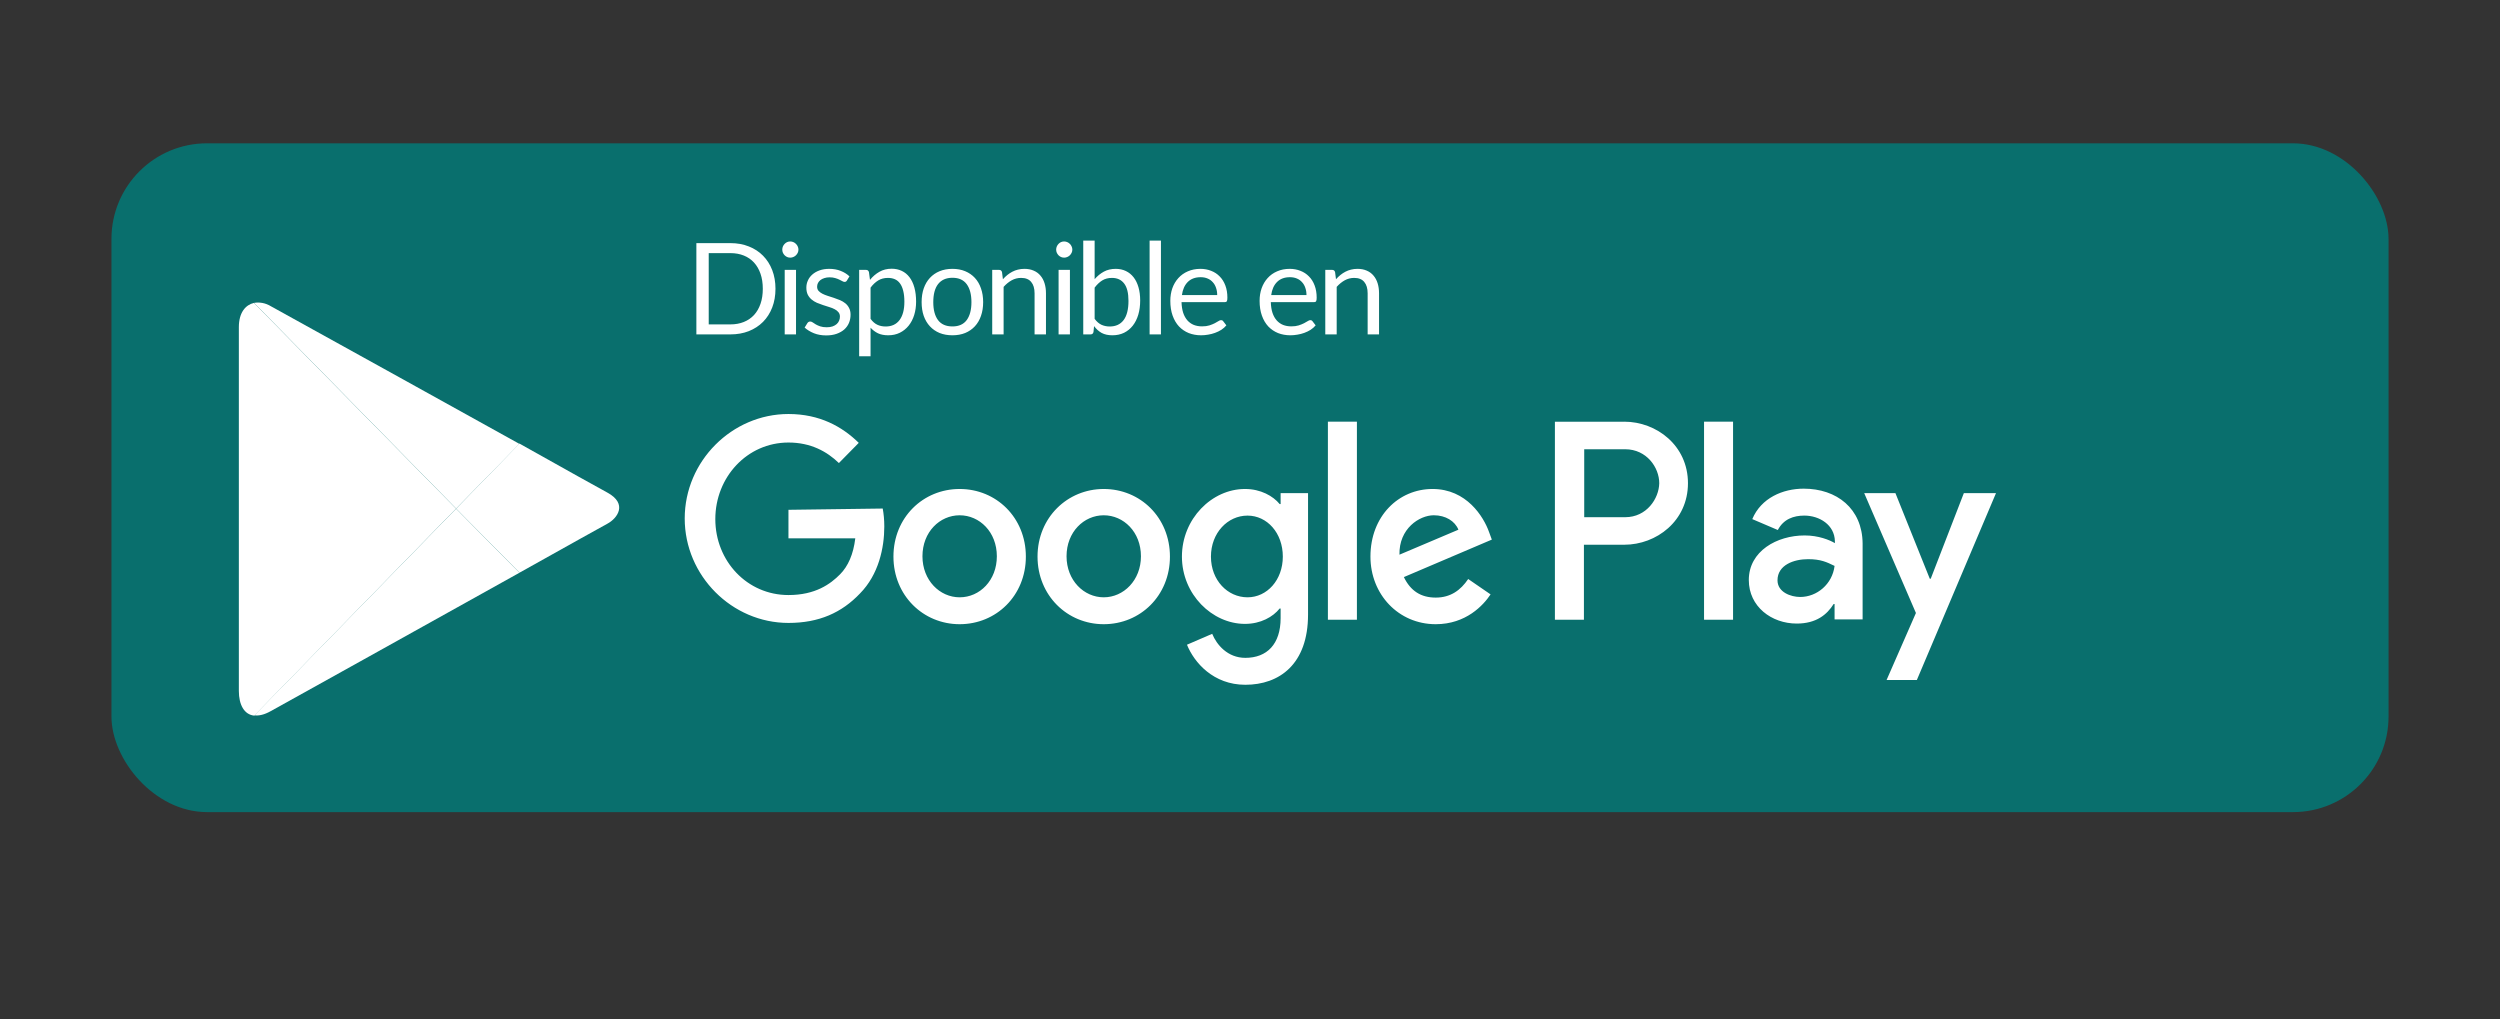 <svg width="157" height="64" viewBox="0 0 157 64" fill="none" xmlns="http://www.w3.org/2000/svg">
<rect x="0" y="0" width="157" height="64" fill="#333333" stroke="none"/>
<rect x="7" y="9" width="143" height="42" rx="6" fill="#096F6D"/>
<path d="M48.7 18.136C48.7 18.565 48.632 18.956 48.496 19.308C48.36 19.66 48.168 19.961 47.92 20.212C47.672 20.463 47.373 20.657 47.024 20.796C46.677 20.932 46.293 21 45.872 21H43.732V15.268H45.872C46.293 15.268 46.677 15.337 47.024 15.476C47.373 15.612 47.672 15.807 47.92 16.06C48.168 16.311 48.36 16.612 48.496 16.964C48.632 17.316 48.7 17.707 48.7 18.136ZM47.904 18.136C47.904 17.784 47.856 17.469 47.76 17.192C47.664 16.915 47.528 16.68 47.352 16.488C47.176 16.296 46.963 16.149 46.712 16.048C46.461 15.947 46.181 15.896 45.872 15.896H44.508V20.372H45.872C46.181 20.372 46.461 20.321 46.712 20.22C46.963 20.119 47.176 19.973 47.352 19.784C47.528 19.592 47.664 19.357 47.76 19.08C47.856 18.803 47.904 18.488 47.904 18.136ZM49.99 16.948V21H49.279V16.948H49.99ZM50.142 15.676C50.142 15.745 50.128 15.811 50.099 15.872C50.072 15.931 50.035 15.984 49.986 16.032C49.941 16.077 49.886 16.113 49.822 16.14C49.761 16.167 49.696 16.18 49.627 16.18C49.557 16.18 49.492 16.167 49.431 16.14C49.372 16.113 49.32 16.077 49.275 16.032C49.229 15.984 49.193 15.931 49.166 15.872C49.14 15.811 49.127 15.745 49.127 15.676C49.127 15.607 49.14 15.541 49.166 15.48C49.193 15.416 49.229 15.361 49.275 15.316C49.32 15.268 49.372 15.231 49.431 15.204C49.492 15.177 49.557 15.164 49.627 15.164C49.696 15.164 49.761 15.177 49.822 15.204C49.886 15.231 49.941 15.268 49.986 15.316C50.035 15.361 50.072 15.416 50.099 15.48C50.128 15.541 50.142 15.607 50.142 15.676ZM53.187 17.616C53.155 17.675 53.106 17.704 53.039 17.704C52.999 17.704 52.954 17.689 52.903 17.66C52.852 17.631 52.79 17.599 52.715 17.564C52.643 17.527 52.556 17.493 52.455 17.464C52.354 17.432 52.234 17.416 52.095 17.416C51.975 17.416 51.867 17.432 51.771 17.464C51.675 17.493 51.592 17.535 51.523 17.588C51.456 17.641 51.404 17.704 51.367 17.776C51.332 17.845 51.315 17.921 51.315 18.004C51.315 18.108 51.344 18.195 51.403 18.264C51.464 18.333 51.544 18.393 51.643 18.444C51.742 18.495 51.854 18.54 51.979 18.58C52.104 18.617 52.232 18.659 52.363 18.704C52.496 18.747 52.626 18.795 52.751 18.848C52.876 18.901 52.988 18.968 53.087 19.048C53.186 19.128 53.264 19.227 53.323 19.344C53.384 19.459 53.415 19.597 53.415 19.76C53.415 19.947 53.382 20.12 53.315 20.28C53.248 20.437 53.15 20.575 53.019 20.692C52.888 20.807 52.728 20.897 52.539 20.964C52.35 21.031 52.131 21.064 51.883 21.064C51.6 21.064 51.344 21.019 51.115 20.928C50.886 20.835 50.691 20.716 50.531 20.572L50.699 20.3C50.72 20.265 50.746 20.239 50.775 20.22C50.804 20.201 50.842 20.192 50.887 20.192C50.935 20.192 50.986 20.211 51.039 20.248C51.092 20.285 51.156 20.327 51.231 20.372C51.308 20.417 51.402 20.459 51.511 20.496C51.62 20.533 51.756 20.552 51.919 20.552C52.058 20.552 52.179 20.535 52.283 20.5C52.387 20.463 52.474 20.413 52.543 20.352C52.612 20.291 52.663 20.22 52.695 20.14C52.73 20.06 52.747 19.975 52.747 19.884C52.747 19.772 52.716 19.68 52.655 19.608C52.596 19.533 52.518 19.471 52.419 19.42C52.32 19.367 52.207 19.321 52.079 19.284C51.954 19.244 51.824 19.203 51.691 19.16C51.56 19.117 51.431 19.069 51.303 19.016C51.178 18.96 51.066 18.891 50.967 18.808C50.868 18.725 50.788 18.624 50.727 18.504C50.668 18.381 50.639 18.233 50.639 18.06C50.639 17.905 50.671 17.757 50.735 17.616C50.799 17.472 50.892 17.347 51.015 17.24C51.138 17.131 51.288 17.044 51.467 16.98C51.646 16.916 51.85 16.884 52.079 16.884C52.346 16.884 52.584 16.927 52.795 17.012C53.008 17.095 53.192 17.209 53.347 17.356L53.187 17.616ZM54.671 20.024C54.801 20.2 54.944 20.324 55.099 20.396C55.253 20.468 55.427 20.504 55.619 20.504C55.997 20.504 56.288 20.369 56.491 20.1C56.693 19.831 56.795 19.447 56.795 18.948C56.795 18.684 56.771 18.457 56.723 18.268C56.677 18.079 56.611 17.924 56.523 17.804C56.435 17.681 56.327 17.592 56.199 17.536C56.071 17.48 55.925 17.452 55.763 17.452C55.531 17.452 55.327 17.505 55.151 17.612C54.977 17.719 54.817 17.869 54.671 18.064V20.024ZM54.635 17.576C54.805 17.365 55.003 17.196 55.227 17.068C55.451 16.94 55.707 16.876 55.995 16.876C56.229 16.876 56.441 16.921 56.631 17.012C56.82 17.1 56.981 17.232 57.115 17.408C57.248 17.581 57.351 17.797 57.423 18.056C57.495 18.315 57.531 18.612 57.531 18.948C57.531 19.247 57.491 19.525 57.411 19.784C57.331 20.04 57.215 20.263 57.063 20.452C56.913 20.639 56.729 20.787 56.511 20.896C56.295 21.003 56.051 21.056 55.779 21.056C55.531 21.056 55.317 21.015 55.139 20.932C54.963 20.847 54.807 20.729 54.671 20.58V22.372H53.955V16.948H54.383C54.484 16.948 54.547 16.997 54.571 17.096L54.635 17.576ZM59.814 16.884C60.11 16.884 60.376 16.933 60.614 17.032C60.851 17.131 61.054 17.271 61.222 17.452C61.39 17.633 61.518 17.853 61.606 18.112C61.696 18.368 61.742 18.655 61.742 18.972C61.742 19.292 61.696 19.58 61.606 19.836C61.518 20.092 61.39 20.311 61.222 20.492C61.054 20.673 60.851 20.813 60.614 20.912C60.376 21.008 60.11 21.056 59.814 21.056C59.515 21.056 59.246 21.008 59.006 20.912C58.768 20.813 58.566 20.673 58.398 20.492C58.23 20.311 58.1 20.092 58.01 19.836C57.922 19.58 57.878 19.292 57.878 18.972C57.878 18.655 57.922 18.368 58.01 18.112C58.1 17.853 58.23 17.633 58.398 17.452C58.566 17.271 58.768 17.131 59.006 17.032C59.246 16.933 59.515 16.884 59.814 16.884ZM59.814 20.5C60.214 20.5 60.512 20.367 60.71 20.1C60.907 19.831 61.006 19.456 61.006 18.976C61.006 18.493 60.907 18.117 60.71 17.848C60.512 17.579 60.214 17.444 59.814 17.444C59.611 17.444 59.434 17.479 59.282 17.548C59.132 17.617 59.007 17.717 58.906 17.848C58.807 17.979 58.732 18.14 58.682 18.332C58.634 18.521 58.61 18.736 58.61 18.976C58.61 19.456 58.708 19.831 58.906 20.1C59.106 20.367 59.408 20.5 59.814 20.5ZM62.983 17.536C63.071 17.437 63.165 17.348 63.263 17.268C63.362 17.188 63.466 17.12 63.575 17.064C63.687 17.005 63.805 16.961 63.927 16.932C64.053 16.9 64.187 16.884 64.331 16.884C64.553 16.884 64.747 16.921 64.915 16.996C65.086 17.068 65.227 17.172 65.339 17.308C65.454 17.441 65.541 17.603 65.599 17.792C65.658 17.981 65.687 18.191 65.687 18.42V21H64.971V18.42C64.971 18.113 64.901 17.876 64.759 17.708C64.621 17.537 64.409 17.452 64.123 17.452C63.913 17.452 63.715 17.503 63.531 17.604C63.35 17.705 63.182 17.843 63.027 18.016V21H62.311V16.948H62.739C62.841 16.948 62.903 16.997 62.927 17.096L62.983 17.536ZM67.191 16.948V21H66.479V16.948H67.191ZM67.343 15.676C67.343 15.745 67.328 15.811 67.299 15.872C67.272 15.931 67.235 15.984 67.187 16.032C67.142 16.077 67.087 16.113 67.023 16.14C66.962 16.167 66.896 16.18 66.827 16.18C66.758 16.18 66.692 16.167 66.631 16.14C66.572 16.113 66.52 16.077 66.475 16.032C66.43 15.984 66.394 15.931 66.367 15.872C66.34 15.811 66.327 15.745 66.327 15.676C66.327 15.607 66.34 15.541 66.367 15.48C66.394 15.416 66.43 15.361 66.475 15.316C66.52 15.268 66.572 15.231 66.631 15.204C66.692 15.177 66.758 15.164 66.827 15.164C66.896 15.164 66.962 15.177 67.023 15.204C67.087 15.231 67.142 15.268 67.187 15.316C67.235 15.361 67.272 15.416 67.299 15.48C67.328 15.541 67.343 15.607 67.343 15.676ZM68.743 20.024C68.874 20.2 69.017 20.324 69.171 20.396C69.329 20.468 69.501 20.504 69.688 20.504C70.069 20.504 70.361 20.369 70.564 20.1C70.766 19.831 70.868 19.429 70.868 18.896C70.868 18.4 70.777 18.036 70.596 17.804C70.417 17.569 70.161 17.452 69.828 17.452C69.596 17.452 69.393 17.505 69.219 17.612C69.049 17.719 68.89 17.869 68.743 18.064V20.024ZM68.743 17.532C68.914 17.335 69.106 17.177 69.32 17.06C69.535 16.943 69.784 16.884 70.064 16.884C70.301 16.884 70.514 16.929 70.704 17.02C70.895 17.111 71.058 17.243 71.192 17.416C71.325 17.587 71.426 17.795 71.496 18.04C71.567 18.285 71.603 18.561 71.603 18.868C71.603 19.196 71.564 19.495 71.484 19.764C71.403 20.033 71.287 20.264 71.135 20.456C70.986 20.645 70.803 20.793 70.588 20.9C70.371 21.004 70.129 21.056 69.859 21.056C69.593 21.056 69.368 21.007 69.183 20.908C69.002 20.807 68.844 20.664 68.707 20.48L68.671 20.848C68.65 20.949 68.589 21 68.487 21H68.028V15.108H68.743V17.532ZM72.907 15.108V21H72.195V15.108H72.907ZM76.44 18.532C76.44 18.367 76.416 18.216 76.368 18.08C76.323 17.941 76.255 17.823 76.164 17.724C76.076 17.623 75.968 17.545 75.84 17.492C75.712 17.436 75.567 17.408 75.404 17.408C75.063 17.408 74.792 17.508 74.592 17.708C74.395 17.905 74.272 18.18 74.224 18.532H76.44ZM77.016 20.432C76.928 20.539 76.823 20.632 76.7 20.712C76.577 20.789 76.445 20.853 76.304 20.904C76.165 20.955 76.021 20.992 75.872 21.016C75.723 21.043 75.575 21.056 75.428 21.056C75.148 21.056 74.889 21.009 74.652 20.916C74.417 20.82 74.213 20.681 74.04 20.5C73.869 20.316 73.736 20.089 73.64 19.82C73.544 19.551 73.496 19.241 73.496 18.892C73.496 18.609 73.539 18.345 73.624 18.1C73.712 17.855 73.837 17.643 74 17.464C74.163 17.283 74.361 17.141 74.596 17.04C74.831 16.936 75.095 16.884 75.388 16.884C75.631 16.884 75.855 16.925 76.06 17.008C76.268 17.088 76.447 17.205 76.596 17.36C76.748 17.512 76.867 17.701 76.952 17.928C77.037 18.152 77.08 18.408 77.08 18.696C77.08 18.808 77.068 18.883 77.044 18.92C77.02 18.957 76.975 18.976 76.908 18.976H74.2C74.208 19.232 74.243 19.455 74.304 19.644C74.368 19.833 74.456 19.992 74.568 20.12C74.68 20.245 74.813 20.34 74.968 20.404C75.123 20.465 75.296 20.496 75.488 20.496C75.667 20.496 75.82 20.476 75.948 20.436C76.079 20.393 76.191 20.348 76.284 20.3C76.377 20.252 76.455 20.208 76.516 20.168C76.58 20.125 76.635 20.104 76.68 20.104C76.739 20.104 76.784 20.127 76.816 20.172L77.016 20.432ZM82.047 18.532C82.047 18.367 82.023 18.216 81.975 18.08C81.93 17.941 81.862 17.823 81.771 17.724C81.683 17.623 81.575 17.545 81.447 17.492C81.319 17.436 81.174 17.408 81.011 17.408C80.669 17.408 80.399 17.508 80.199 17.708C80.001 17.905 79.879 18.18 79.831 18.532H82.047ZM82.623 20.432C82.535 20.539 82.43 20.632 82.307 20.712C82.184 20.789 82.052 20.853 81.911 20.904C81.772 20.955 81.628 20.992 81.479 21.016C81.329 21.043 81.181 21.056 81.035 21.056C80.755 21.056 80.496 21.009 80.259 20.916C80.024 20.82 79.82 20.681 79.647 20.5C79.476 20.316 79.343 20.089 79.247 19.82C79.151 19.551 79.103 19.241 79.103 18.892C79.103 18.609 79.145 18.345 79.231 18.1C79.319 17.855 79.444 17.643 79.607 17.464C79.769 17.283 79.968 17.141 80.203 17.04C80.438 16.936 80.701 16.884 80.995 16.884C81.237 16.884 81.462 16.925 81.667 17.008C81.875 17.088 82.053 17.205 82.203 17.36C82.355 17.512 82.474 17.701 82.559 17.928C82.644 18.152 82.687 18.408 82.687 18.696C82.687 18.808 82.675 18.883 82.651 18.92C82.627 18.957 82.582 18.976 82.515 18.976H79.807C79.815 19.232 79.85 19.455 79.911 19.644C79.975 19.833 80.063 19.992 80.175 20.12C80.287 20.245 80.42 20.34 80.575 20.404C80.73 20.465 80.903 20.496 81.095 20.496C81.273 20.496 81.427 20.476 81.555 20.436C81.686 20.393 81.797 20.348 81.891 20.3C81.984 20.252 82.061 20.208 82.123 20.168C82.187 20.125 82.242 20.104 82.287 20.104C82.346 20.104 82.391 20.127 82.423 20.172L82.623 20.432ZM83.9 17.536C83.988 17.437 84.081 17.348 84.18 17.268C84.279 17.188 84.383 17.12 84.492 17.064C84.604 17.005 84.721 16.961 84.844 16.932C84.969 16.9 85.104 16.884 85.248 16.884C85.469 16.884 85.664 16.921 85.832 16.996C86.003 17.068 86.144 17.172 86.256 17.308C86.371 17.441 86.457 17.603 86.516 17.792C86.575 17.981 86.604 18.191 86.604 18.42V21H85.888V18.42C85.888 18.113 85.817 17.876 85.676 17.708C85.537 17.537 85.325 17.452 85.04 17.452C84.829 17.452 84.632 17.503 84.448 17.604C84.267 17.705 84.099 17.843 83.944 18.016V21H83.228V16.948H83.656C83.757 16.948 83.82 16.997 83.844 17.096L83.9 17.536Z" fill="white"/>
<g clip-path="url(#clip0_0_48)">
<path d="M32.621 35.967C35.651 34.276 37.947 32.988 38.145 32.888C38.779 32.546 39.433 31.64 38.145 30.936C37.73 30.715 35.492 29.467 32.621 27.857L28.642 31.942L32.621 35.967H32.621Z" fill="white"/>
<path d="M28.642 31.942L15.97 44.922C16.267 44.962 16.603 44.882 16.999 44.661C17.831 44.198 26.642 39.308 32.622 35.968L28.642 31.942V31.942Z" fill="white"/>
<path d="M28.642 31.942L32.621 27.877C32.621 27.877 17.891 19.707 16.999 19.225C16.664 19.022 16.287 18.962 15.951 19.022L28.642 31.942V31.942Z" fill="white"/>
<path d="M28.642 31.942L15.95 19.022C15.435 19.143 15 19.606 15 20.551V43.392C15 44.258 15.337 44.882 15.97 44.942L28.642 31.942L28.642 31.942Z" fill="white"/>
<path d="M69.315 30.708C67.038 30.708 65.157 32.499 65.157 34.954C65.157 37.389 67.018 39.2 69.315 39.2C71.611 39.2 73.472 37.409 73.472 34.954C73.472 32.499 71.611 30.708 69.315 30.708ZM69.315 37.511C68.067 37.511 66.979 36.444 66.979 34.935C66.979 33.406 68.068 32.36 69.315 32.36C70.561 32.36 71.651 33.406 71.651 34.935C71.651 36.444 70.561 37.511 69.315 37.511ZM60.266 30.708C57.969 30.708 56.108 32.499 56.108 34.954C56.108 37.389 57.969 39.2 60.266 39.2C62.563 39.2 64.424 37.409 64.424 34.954C64.424 32.499 62.563 30.708 60.266 30.708H60.266ZM60.266 37.511C59.018 37.511 57.93 36.444 57.93 34.935C57.93 33.406 59.019 32.36 60.266 32.36C61.514 32.36 62.602 33.406 62.602 34.935C62.602 36.444 61.532 37.511 60.266 37.511ZM49.515 32.016V33.807H53.712C53.593 34.813 53.257 35.558 52.762 36.061C52.148 36.685 51.198 37.369 49.515 37.369C46.921 37.369 44.922 35.236 44.922 32.6C44.922 29.964 46.922 27.791 49.515 27.791C50.92 27.791 51.931 28.354 52.683 29.079L53.93 27.811C52.88 26.785 51.475 26 49.515 26C45.97 26 43 28.958 43 32.56C43 36.163 45.97 39.12 49.515 39.12C51.435 39.12 52.861 38.477 54.009 37.268C55.178 36.081 55.534 34.411 55.534 33.062C55.534 32.64 55.495 32.258 55.435 31.936L49.515 32.016V32.016ZM93.51 33.405C93.173 32.459 92.105 30.708 89.965 30.708C87.826 30.708 86.064 32.419 86.064 34.954C86.064 37.328 87.826 39.2 90.163 39.2C92.064 39.2 93.153 38.013 93.608 37.328L92.203 36.362C91.728 37.067 91.094 37.529 90.163 37.529C89.233 37.529 88.58 37.107 88.163 36.241L93.687 33.887L93.51 33.405V33.405ZM87.886 34.834C87.847 33.203 89.134 32.359 90.044 32.359C90.777 32.359 91.371 32.721 91.588 33.265L87.886 34.834V34.834ZM83.392 38.919H85.214V26.482H83.392V38.919V38.919ZM80.423 31.654H80.363C79.948 31.151 79.176 30.708 78.185 30.708C76.106 30.708 74.225 32.58 74.225 34.954C74.225 37.328 76.126 39.18 78.185 39.18C79.175 39.18 79.947 38.738 80.363 38.214H80.423V38.818C80.423 40.448 79.571 41.313 78.205 41.313C77.096 41.313 76.403 40.488 76.126 39.804L74.542 40.488C74.997 41.615 76.206 43.004 78.205 43.004C80.343 43.004 82.145 41.715 82.145 38.597V30.97H80.423V31.654V31.654ZM78.344 37.511C77.096 37.511 76.047 36.444 76.047 34.955C76.047 33.467 77.097 32.38 78.344 32.38C79.572 32.38 80.561 33.467 80.561 34.955C80.561 36.424 79.571 37.511 78.344 37.511ZM102.004 26.483H97.648V38.919H99.47V34.209H102.004C104.024 34.209 106.004 32.72 106.004 30.346C106.004 27.972 104.024 26.482 102.004 26.482V26.483ZM102.063 32.48H99.489V28.213H102.063C103.409 28.213 104.201 29.36 104.201 30.346C104.182 31.312 103.41 32.48 102.063 32.48ZM113.271 30.688C111.964 30.688 110.597 31.272 110.043 32.6L111.647 33.285C112.004 32.6 112.637 32.379 113.311 32.379C114.261 32.379 115.212 32.962 115.231 33.988V34.109C114.894 33.908 114.202 33.626 113.331 33.626C111.588 33.626 109.825 34.612 109.825 36.424C109.825 38.094 111.252 39.16 112.835 39.16C114.063 39.16 114.736 38.597 115.152 37.933H115.211V38.899H116.972V34.129C116.953 31.936 115.349 30.688 113.271 30.688V30.688ZM113.053 37.49C112.459 37.49 111.627 37.188 111.627 36.444C111.627 35.478 112.656 35.116 113.547 35.116C114.339 35.116 114.715 35.297 115.211 35.539C115.072 36.686 114.102 37.49 113.053 37.49V37.49ZM123.329 30.971L121.25 36.343H121.19L119.033 30.97H117.073L120.32 38.496L118.478 42.702H120.379L125.348 30.97H123.328L123.329 30.971ZM107.014 38.919H108.836V26.482H107.014V38.919Z" fill="white"/>
</g>
<defs>
<clipPath id="clip0_0_48">
<rect width="111" height="26" fill="white" transform="translate(15 19)"/>
</clipPath>
</defs>
</svg>

